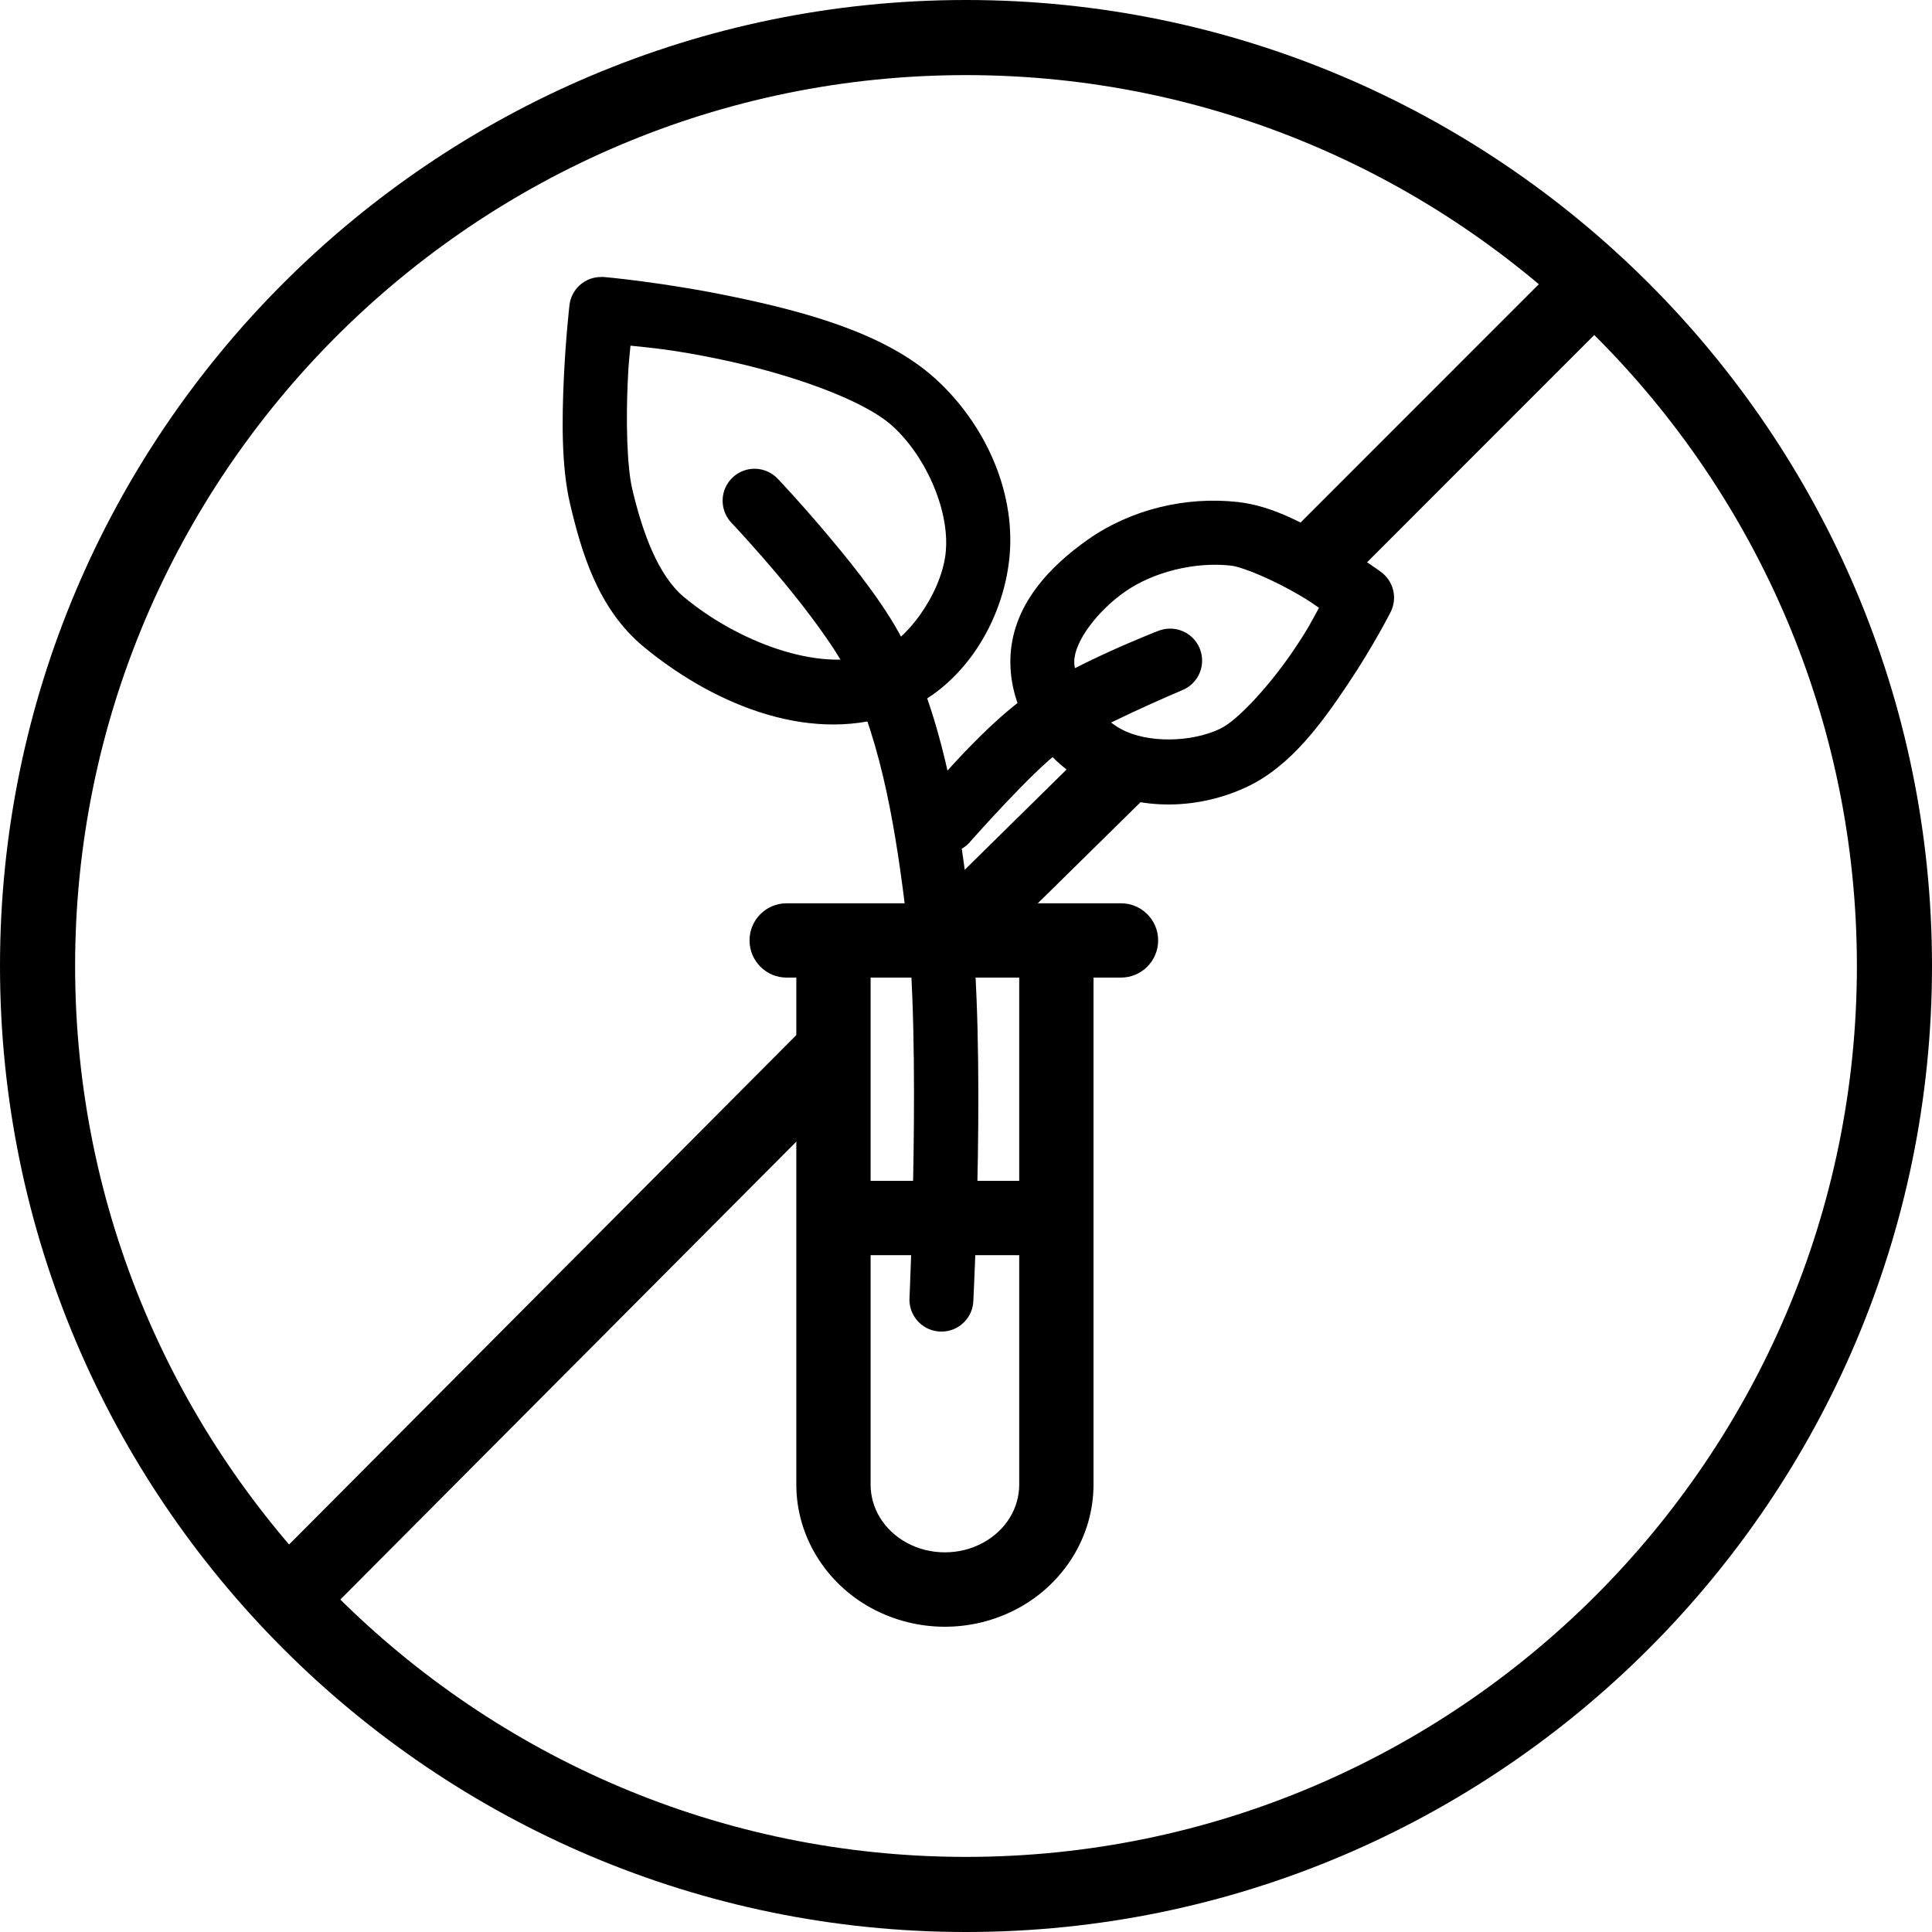 <svg width="24" height="24" viewBox="0 0 24 24" fill="none" xmlns="http://www.w3.org/2000/svg">
<path fill-rule="evenodd" clip-rule="evenodd" d="M10.643 13.428L3.664 20.436L3.003 19.777L9.981 12.769L10.643 13.428Z" fill="black"/>
<path fill-rule="evenodd" clip-rule="evenodd" d="M14.405 9.732L12.047 12.053L11.393 11.387L13.75 9.066L14.405 9.732Z" fill="black"/>
<path fill-rule="evenodd" clip-rule="evenodd" d="M20.303 3.663L16.637 7.33L15.977 6.67L19.643 3.003L20.303 3.663Z" fill="black"/>
<path fill-rule="evenodd" clip-rule="evenodd" d="M0.933 12C0.933 18.101 5.899 23.067 12 23.067C18.101 23.067 23.067 18.101 23.067 12C23.067 5.899 18.102 0.933 12 0.933C5.899 0.933 0.933 5.899 0.933 12ZM0 12C0 18.617 5.383 24 12 24C18.617 24 24 18.617 24 12C24 5.383 18.617 0 12 0C5.383 0 0 5.383 0 12Z" fill="black"/>
<path fill-rule="evenodd" clip-rule="evenodd" d="M9.01 6.061C8.945 6.209 8.977 6.382 9.089 6.497C9.089 6.497 9.371 6.795 9.697 7.185C10.024 7.575 10.394 8.07 10.538 8.374C10.967 9.276 11.132 10.347 11.263 11.419C11.445 12.908 11.298 16.125 11.298 16.125C11.291 16.266 11.36 16.401 11.479 16.478C11.599 16.555 11.75 16.562 11.876 16.498C12.002 16.433 12.085 16.305 12.091 16.163C12.091 16.163 12.255 12.991 12.051 11.323C11.918 10.237 11.754 9.082 11.256 8.033C11.04 7.58 10.65 7.085 10.306 6.675C9.963 6.265 9.665 5.951 9.665 5.951C9.592 5.872 9.491 5.826 9.383 5.823C9.222 5.819 9.074 5.914 9.01 6.061Z" fill="black"/>
<path fill-rule="evenodd" clip-rule="evenodd" d="M7.074 3.792C7.074 3.792 7.027 4.198 7.004 4.701C6.981 5.205 6.972 5.794 7.082 6.261C7.221 6.848 7.423 7.559 7.993 8.032C8.792 8.695 9.989 9.253 11.097 8.88C11.913 8.606 12.426 7.794 12.531 7.001C12.646 6.138 12.237 5.268 11.627 4.711C11.001 4.138 9.995 3.872 9.121 3.689C8.247 3.506 7.503 3.441 7.503 3.441C7.49 3.44 7.477 3.44 7.464 3.441C7.263 3.442 7.096 3.593 7.074 3.792ZM8.958 4.466C9.78 4.638 10.719 4.956 11.091 5.296C11.512 5.681 11.813 6.374 11.744 6.896C11.679 7.388 11.257 7.989 10.844 8.128C10.162 8.357 9.154 7.963 8.5 7.42C8.177 7.153 7.983 6.621 7.855 6.079C7.786 5.789 7.776 5.212 7.798 4.738C7.809 4.492 7.818 4.45 7.832 4.294C8.074 4.32 8.351 4.339 8.958 4.466Z" fill="black"/>
<path fill-rule="evenodd" clip-rule="evenodd" d="M14.383 7.839C14.383 7.839 13.297 8.258 12.715 8.677C12.158 9.079 11.458 9.93 11.458 9.93C11.361 10.037 11.329 10.189 11.377 10.326C11.424 10.463 11.541 10.563 11.684 10.588C11.827 10.613 11.972 10.558 12.062 10.445C12.062 10.445 12.829 9.575 13.18 9.322C13.556 9.051 14.681 8.576 14.681 8.576C14.86 8.506 14.964 8.317 14.925 8.127C14.887 7.938 14.718 7.804 14.525 7.809C14.476 7.81 14.428 7.821 14.383 7.839Z" fill="black"/>
<path fill-rule="evenodd" clip-rule="evenodd" d="M13.514 6.703C13.066 7.018 12.551 7.517 12.551 8.219C12.551 8.903 13.01 9.468 13.556 9.76C14.164 10.086 14.909 10.054 15.504 9.768C16.041 9.51 16.426 8.973 16.742 8.501C17.059 8.029 17.274 7.605 17.274 7.605C17.363 7.431 17.312 7.219 17.154 7.104C17.154 7.104 16.89 6.911 16.548 6.71C16.206 6.508 15.806 6.283 15.375 6.236C14.732 6.165 14.051 6.325 13.514 6.703ZM16.145 7.395C16.28 7.474 16.291 7.488 16.385 7.55C16.302 7.701 16.262 7.791 16.082 8.059C15.795 8.487 15.386 8.943 15.159 9.052C14.799 9.225 14.255 9.233 13.93 9.059C13.633 8.901 13.345 8.488 13.345 8.219C13.345 7.966 13.638 7.587 13.971 7.353C14.327 7.103 14.845 6.977 15.288 7.026C15.445 7.043 15.84 7.215 16.145 7.395Z" fill="black"/>
<path fill-rule="evenodd" clip-rule="evenodd" d="M12.661 12.02V18.442C12.661 18.734 12.498 19.009 12.209 19.166C11.921 19.323 11.555 19.323 11.266 19.166C10.978 19.009 10.815 18.734 10.815 18.442V12.068H9.892V18.442C9.892 19.082 10.257 19.668 10.825 19.977C11.393 20.285 12.082 20.285 12.65 19.977C13.219 19.668 13.584 19.082 13.584 18.442V11.902H13.044L12.661 12.02Z" fill="black"/>
<path fill-rule="evenodd" clip-rule="evenodd" d="M10.353 14.671V15.363C10.353 15.444 10.337 15.52 10.312 15.592C10.326 15.592 10.339 15.592 10.353 15.592H13.008C13.174 15.594 13.329 15.507 13.413 15.363C13.497 15.219 13.497 15.041 13.413 14.898C13.329 14.754 13.174 14.666 13.008 14.669H10.353V14.671Z" fill="black"/>
<path d="M9.311 11.682C9.311 11.427 9.517 11.221 9.772 11.221H13.925C14.18 11.221 14.387 11.427 14.387 11.682C14.387 11.937 14.18 12.144 13.925 12.144H9.772C9.517 12.144 9.311 11.937 9.311 11.682Z" fill="black"/>
</svg>

